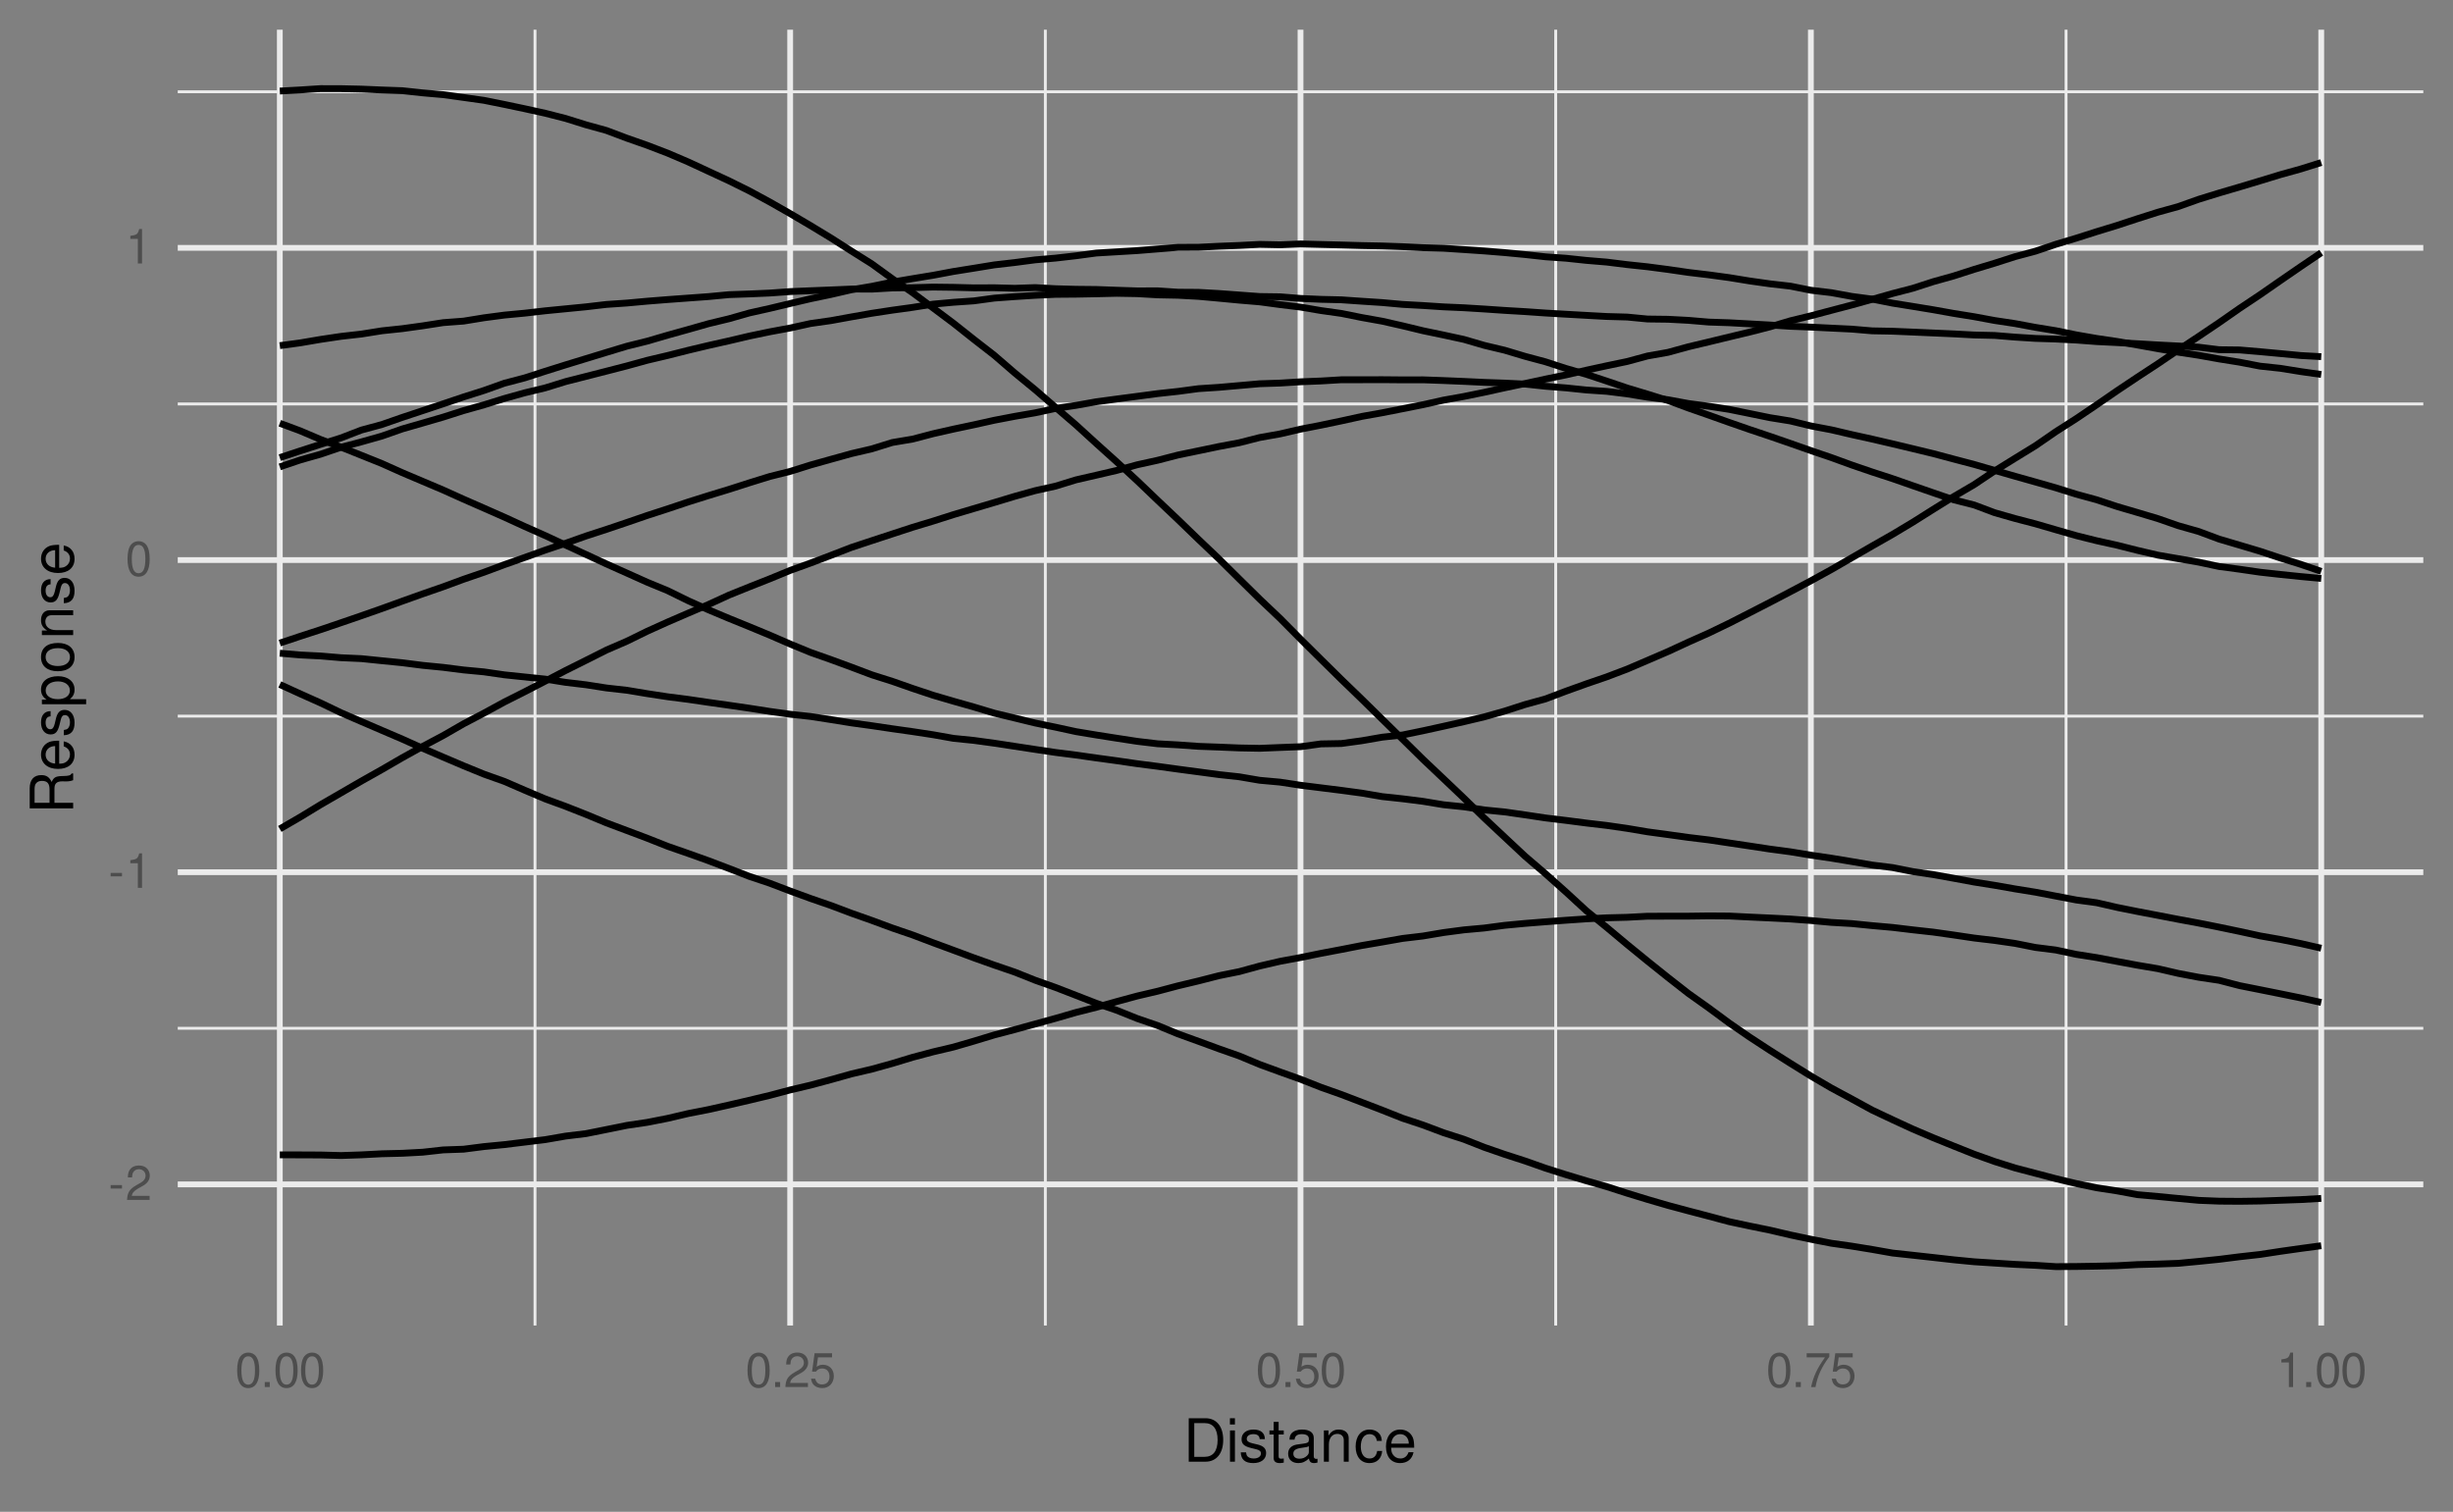 <?xml version="1.0" encoding="UTF-8"?>
<svg xmlns="http://www.w3.org/2000/svg" xmlns:xlink="http://www.w3.org/1999/xlink" width="576pt" height="355pt" viewBox="0 0 576 355" version="1.1">
<rect x="0" y="0" width="576" height="355" fill="#808080" stroke="none"/>
<defs>
<g>
<symbol overflow="visible" id="glyph0-0">
<path style="stroke:none;" d=""/>
</symbol>
<symbol overflow="visible" id="glyph0-1">
<path style="stroke:none;" d="M 3.188 -3.5 L 0.516 -3.5 L 0.516 -2.688 L 3.188 -2.688 Z M 3.188 -3.5 "/>
</symbol>
<symbol overflow="visible" id="glyph0-2">
<path style="stroke:none;" d="M 5.672 -0.969 L 1.484 -0.969 C 1.594 -1.641 1.953 -2.078 2.922 -2.672 L 4.047 -3.297 C 5.156 -3.906 5.719 -4.734 5.719 -5.734 C 5.719 -6.406 5.453 -7.031 4.984 -7.469 C 4.516 -7.891 3.938 -8.094 3.188 -8.094 C 2.172 -8.094 1.422 -7.734 0.984 -7.047 C 0.703 -6.625 0.578 -6.109 0.562 -5.297 L 1.547 -5.297 C 1.578 -5.844 1.641 -6.172 1.781 -6.438 C 2.031 -6.938 2.547 -7.234 3.141 -7.234 C 4.047 -7.234 4.719 -6.594 4.719 -5.719 C 4.719 -5.062 4.344 -4.5 3.641 -4.094 L 2.609 -3.5 C 0.953 -2.547 0.469 -1.781 0.375 -0.016 L 5.672 -0.016 Z M 5.672 -0.969 "/>
</symbol>
<symbol overflow="visible" id="glyph0-3">
<path style="stroke:none;" d="M 2.906 -5.766 L 2.906 0 L 3.891 0 L 3.891 -8.094 L 3.234 -8.094 C 2.891 -6.859 2.672 -6.688 1.141 -6.484 L 1.141 -5.766 Z M 2.906 -5.766 "/>
</symbol>
<symbol overflow="visible" id="glyph0-4">
<path style="stroke:none;" d="M 3.078 -8.094 C 2.344 -8.094 1.672 -7.766 1.25 -7.219 C 0.734 -6.5 0.484 -5.422 0.484 -3.922 C 0.484 -1.188 1.375 0.25 3.078 0.25 C 4.766 0.25 5.688 -1.188 5.688 -3.859 C 5.688 -5.422 5.438 -6.469 4.906 -7.219 C 4.5 -7.781 3.828 -8.094 3.078 -8.094 Z M 3.078 -7.219 C 4.141 -7.219 4.672 -6.141 4.672 -3.938 C 4.672 -1.641 4.156 -0.562 3.062 -0.562 C 2.016 -0.562 1.484 -1.688 1.484 -3.906 C 1.484 -6.141 2.016 -7.219 3.078 -7.219 Z M 3.078 -7.219 "/>
</symbol>
<symbol overflow="visible" id="glyph0-5">
<path style="stroke:none;" d="M 2.141 -1.172 L 0.969 -1.172 L 0.969 0 L 2.141 0 Z M 2.141 -1.172 "/>
</symbol>
<symbol overflow="visible" id="glyph0-6">
<path style="stroke:none;" d="M 5.328 -7.938 L 1.234 -7.938 L 0.641 -3.625 L 1.547 -3.625 C 2 -4.172 2.391 -4.359 3.016 -4.359 C 4.078 -4.359 4.734 -3.625 4.734 -2.453 C 4.734 -1.312 4.078 -0.609 3 -0.609 C 2.141 -0.609 1.609 -1.047 1.375 -1.953 L 0.391 -1.953 C 0.531 -1.297 0.641 -0.984 0.875 -0.688 C 1.328 -0.094 2.125 0.25 3.031 0.25 C 4.625 0.25 5.75 -0.906 5.75 -2.594 C 5.75 -4.156 4.703 -5.234 3.188 -5.234 C 2.625 -5.234 2.172 -5.094 1.719 -4.75 L 2.031 -6.969 L 5.328 -6.969 Z M 5.328 -7.938 "/>
</symbol>
<symbol overflow="visible" id="glyph0-7">
<path style="stroke:none;" d="M 5.828 -7.938 L 0.516 -7.938 L 0.516 -6.969 L 4.812 -6.969 C 2.906 -4.266 2.141 -2.609 1.547 0 L 2.594 0 C 3.031 -2.547 4.031 -4.734 5.828 -7.109 Z M 5.828 -7.938 "/>
</symbol>
<symbol overflow="visible" id="glyph1-0">
<path style="stroke:none;" d=""/>
</symbol>
<symbol overflow="visible" id="glyph1-1">
<path style="stroke:none;" d="M 1.25 0 L 5.188 0 C 7.75 0 9.344 -1.938 9.344 -5.109 C 9.344 -8.281 7.766 -10.203 5.188 -10.203 L 1.25 -10.203 Z M 2.547 -1.141 L 2.547 -9.062 L 4.953 -9.062 C 6.969 -9.062 8.031 -7.703 8.031 -5.094 C 8.031 -2.5 6.969 -1.141 4.953 -1.141 Z M 2.547 -1.141 "/>
</symbol>
<symbol overflow="visible" id="glyph1-2">
<path style="stroke:none;" d="M 2.094 -7.344 L 0.938 -7.344 L 0.938 0 L 2.094 0 Z M 2.094 -10.203 L 0.922 -10.203 L 0.922 -8.734 L 2.094 -8.734 Z M 2.094 -10.203 "/>
</symbol>
<symbol overflow="visible" id="glyph1-3">
<path style="stroke:none;" d="M 6.125 -5.297 C 6.125 -6.734 5.172 -7.547 3.469 -7.547 C 1.766 -7.547 0.656 -6.656 0.656 -5.312 C 0.656 -4.156 1.25 -3.609 2.984 -3.188 L 4.078 -2.922 C 4.891 -2.734 5.203 -2.438 5.203 -1.922 C 5.203 -1.219 4.516 -0.75 3.5 -0.75 C 2.875 -0.75 2.344 -0.938 2.047 -1.25 C 1.859 -1.453 1.781 -1.672 1.703 -2.188 L 0.469 -2.188 C 0.531 -0.484 1.484 0.328 3.406 0.328 C 5.25 0.328 6.422 -0.594 6.422 -2 C 6.422 -3.094 5.812 -3.703 4.359 -4.047 L 3.234 -4.312 C 2.281 -4.531 1.875 -4.844 1.875 -5.359 C 1.875 -6.047 2.484 -6.469 3.438 -6.469 C 4.375 -6.469 4.875 -6.062 4.906 -5.297 Z M 6.125 -5.297 "/>
</symbol>
<symbol overflow="visible" id="glyph1-4">
<path style="stroke:none;" d="M 3.562 -7.344 L 2.359 -7.344 L 2.359 -9.359 L 1.188 -9.359 L 1.188 -7.344 L 0.203 -7.344 L 0.203 -6.391 L 1.188 -6.391 L 1.188 -0.844 C 1.188 -0.078 1.688 0.328 2.609 0.328 C 2.906 0.328 3.156 0.297 3.562 0.219 L 3.562 -0.75 C 3.391 -0.719 3.234 -0.703 3 -0.703 C 2.484 -0.703 2.359 -0.844 2.359 -1.359 L 2.359 -6.391 L 3.562 -6.391 Z M 3.562 -7.344 "/>
</symbol>
<symbol overflow="visible" id="glyph1-5">
<path style="stroke:none;" d="M 7.484 -0.688 C 7.359 -0.656 7.312 -0.656 7.234 -0.656 C 6.828 -0.656 6.609 -0.875 6.609 -1.234 L 6.609 -5.547 C 6.609 -6.844 5.656 -7.547 3.844 -7.547 C 2.766 -7.547 1.922 -7.234 1.406 -6.688 C 1.078 -6.312 0.938 -5.891 0.906 -5.172 L 2.094 -5.172 C 2.188 -6.062 2.719 -6.469 3.812 -6.469 C 4.875 -6.469 5.453 -6.078 5.453 -5.375 L 5.453 -5.062 C 5.438 -4.562 5.188 -4.375 4.234 -4.25 C 2.578 -4.047 2.328 -3.984 1.875 -3.812 C 1.016 -3.438 0.594 -2.797 0.594 -1.844 C 0.594 -0.516 1.516 0.328 3 0.328 C 3.922 0.328 4.656 0 5.484 -0.75 C 5.578 0 5.938 0.328 6.688 0.328 C 6.938 0.328 7.094 0.297 7.484 0.203 Z M 5.453 -2.312 C 5.453 -1.922 5.328 -1.688 4.984 -1.359 C 4.516 -0.922 3.938 -0.703 3.25 -0.703 C 2.344 -0.703 1.812 -1.141 1.812 -1.875 C 1.812 -2.641 2.312 -3.031 3.562 -3.219 C 4.812 -3.391 5.047 -3.438 5.453 -3.625 Z M 5.453 -2.312 "/>
</symbol>
<symbol overflow="visible" id="glyph1-6">
<path style="stroke:none;" d="M 0.984 -7.344 L 0.984 0 L 2.156 0 L 2.156 -4.047 C 2.156 -5.547 2.938 -6.531 4.141 -6.531 C 5.062 -6.531 5.656 -5.969 5.656 -5.078 L 5.656 0 L 6.812 0 L 6.812 -5.547 C 6.812 -6.766 5.906 -7.547 4.5 -7.547 C 3.406 -7.547 2.703 -7.125 2.062 -6.109 L 2.062 -7.344 Z M 0.984 -7.344 "/>
</symbol>
<symbol overflow="visible" id="glyph1-7">
<path style="stroke:none;" d="M 6.594 -4.875 C 6.531 -5.594 6.391 -6.047 6.109 -6.453 C 5.594 -7.141 4.719 -7.547 3.703 -7.547 C 1.703 -7.547 0.438 -5.984 0.438 -3.547 C 0.438 -1.172 1.688 0.328 3.688 0.328 C 5.438 0.328 6.531 -0.734 6.672 -2.516 L 5.5 -2.516 C 5.312 -1.344 4.703 -0.75 3.703 -0.75 C 2.422 -0.75 1.656 -1.812 1.656 -3.547 C 1.656 -5.375 2.406 -6.469 3.688 -6.469 C 4.656 -6.469 5.281 -5.891 5.422 -4.875 Z M 6.594 -4.875 "/>
</symbol>
<symbol overflow="visible" id="glyph1-8">
<path style="stroke:none;" d="M 7.188 -3.281 C 7.188 -4.391 7.094 -5.062 6.891 -5.609 C 6.406 -6.812 5.297 -7.547 3.922 -7.547 C 1.875 -7.547 0.562 -5.984 0.562 -3.562 C 0.562 -1.141 1.812 0.328 3.891 0.328 C 5.578 0.328 6.734 -0.625 7.031 -2.219 L 5.859 -2.219 C 5.531 -1.266 4.875 -0.75 3.938 -0.75 C 3.188 -0.75 2.562 -1.094 2.172 -1.703 C 1.891 -2.125 1.797 -2.547 1.781 -3.281 Z M 1.812 -4.234 C 1.906 -5.594 2.734 -6.469 3.906 -6.469 C 5.094 -6.469 5.922 -5.547 5.922 -4.234 Z M 1.812 -4.234 "/>
</symbol>
<symbol overflow="visible" id="glyph2-0">
<path style="stroke:none;" d=""/>
</symbol>
<symbol overflow="visible" id="glyph2-1">
<path style="stroke:none;" d="M -4.391 -2.609 L -4.391 -5.969 C -4.391 -7.125 -3.844 -7.641 -2.578 -7.641 L -1.672 -7.625 C -1.031 -7.625 -0.422 -7.734 0 -7.922 L 0 -9.5 L -0.328 -9.5 C -0.656 -9.016 -1.016 -8.922 -2.375 -8.891 C -4.062 -8.875 -4.562 -8.609 -5.047 -7.5 C -5.609 -8.656 -6.297 -9.109 -7.469 -9.109 C -9.234 -9.109 -10.203 -8.016 -10.203 -6 L -10.203 -1.297 L 0 -1.297 L 0 -2.609 Z M -5.547 -2.609 L -9.062 -2.609 L -9.062 -5.75 C -9.062 -6.484 -8.953 -6.906 -8.672 -7.219 C -8.375 -7.578 -7.906 -7.75 -7.312 -7.75 C -6.094 -7.75 -5.547 -7.141 -5.547 -5.75 Z M -5.547 -2.609 "/>
</symbol>
<symbol overflow="visible" id="glyph2-2">
<path style="stroke:none;" d="M -3.281 -7.188 C -4.391 -7.188 -5.062 -7.094 -5.609 -6.891 C -6.812 -6.406 -7.547 -5.297 -7.547 -3.922 C -7.547 -1.875 -5.984 -0.562 -3.562 -0.562 C -1.141 -0.562 0.328 -1.812 0.328 -3.891 C 0.328 -5.578 -0.625 -6.734 -2.219 -7.031 L -2.219 -5.859 C -1.266 -5.531 -0.75 -4.875 -0.75 -3.938 C -0.75 -3.188 -1.094 -2.562 -1.703 -2.172 C -2.125 -1.891 -2.547 -1.797 -3.281 -1.781 Z M -4.234 -1.812 C -5.594 -1.906 -6.469 -2.734 -6.469 -3.906 C -6.469 -5.094 -5.547 -5.922 -4.234 -5.922 Z M -4.234 -1.812 "/>
</symbol>
<symbol overflow="visible" id="glyph2-3">
<path style="stroke:none;" d="M -5.297 -6.125 C -6.734 -6.125 -7.547 -5.172 -7.547 -3.469 C -7.547 -1.766 -6.656 -0.656 -5.312 -0.656 C -4.156 -0.656 -3.609 -1.25 -3.188 -2.984 L -2.922 -4.078 C -2.734 -4.891 -2.438 -5.203 -1.922 -5.203 C -1.219 -5.203 -0.75 -4.516 -0.75 -3.5 C -0.75 -2.875 -0.938 -2.344 -1.25 -2.047 C -1.453 -1.859 -1.672 -1.781 -2.188 -1.703 L -2.188 -0.469 C -0.484 -0.531 0.328 -1.484 0.328 -3.406 C 0.328 -5.25 -0.594 -6.422 -2 -6.422 C -3.094 -6.422 -3.703 -5.812 -4.047 -4.359 L -4.312 -3.234 C -4.531 -2.281 -4.844 -1.875 -5.359 -1.875 C -6.047 -1.875 -6.469 -2.484 -6.469 -3.438 C -6.469 -4.375 -6.062 -4.875 -5.297 -4.906 Z M -5.297 -6.125 "/>
</symbol>
<symbol overflow="visible" id="glyph2-4">
<path style="stroke:none;" d="M 3.047 -0.75 L 3.047 -1.938 L -0.766 -1.938 C -0.016 -2.547 0.328 -3.234 0.328 -4.188 C 0.328 -6.094 -1.203 -7.328 -3.547 -7.328 C -6 -7.328 -7.547 -6.125 -7.547 -4.172 C -7.547 -3.172 -7.094 -2.375 -6.234 -1.828 L -7.344 -1.828 L -7.344 -0.75 Z M -6.453 -3.969 C -6.453 -5.266 -5.312 -6.109 -3.562 -6.109 C -1.906 -6.109 -0.766 -5.25 -0.766 -3.969 C -0.766 -2.734 -1.891 -1.938 -3.609 -1.938 C -5.328 -1.938 -6.453 -2.734 -6.453 -3.969 Z M -6.453 -3.969 "/>
</symbol>
<symbol overflow="visible" id="glyph2-5">
<path style="stroke:none;" d="M -7.547 -3.812 C -7.547 -1.734 -6.078 -0.5 -3.609 -0.5 C -1.141 -0.5 0.328 -1.734 0.328 -3.828 C 0.328 -5.891 -1.141 -7.141 -3.562 -7.141 C -6.109 -7.141 -7.547 -5.938 -7.547 -3.812 Z M -6.469 -3.828 C -6.469 -5.141 -5.391 -5.922 -3.562 -5.922 C -1.828 -5.922 -0.75 -5.109 -0.75 -3.828 C -0.75 -2.516 -1.828 -1.719 -3.609 -1.719 C -5.391 -1.719 -6.469 -2.516 -6.469 -3.828 Z M -6.469 -3.828 "/>
</symbol>
<symbol overflow="visible" id="glyph2-6">
<path style="stroke:none;" d="M -7.344 -0.984 L 0 -0.984 L 0 -2.156 L -4.047 -2.156 C -5.547 -2.156 -6.531 -2.938 -6.531 -4.141 C -6.531 -5.062 -5.969 -5.656 -5.078 -5.656 L 0 -5.656 L 0 -6.812 L -5.547 -6.812 C -6.766 -6.812 -7.547 -5.906 -7.547 -4.5 C -7.547 -3.406 -7.125 -2.703 -6.109 -2.062 L -7.344 -2.062 Z M -7.344 -0.984 "/>
</symbol>
</g>
<clipPath id="clip1">
  <path d="M 41.738 241 L 569.027 241 L 569.027 242 L 41.738 242 Z M 41.738 241 "/>
</clipPath>
<clipPath id="clip2">
  <path d="M 41.738 167 L 569.027 167 L 569.027 169 L 41.738 169 Z M 41.738 167 "/>
</clipPath>
<clipPath id="clip3">
  <path d="M 41.738 94 L 569.027 94 L 569.027 96 L 41.738 96 Z M 41.738 94 "/>
</clipPath>
<clipPath id="clip4">
  <path d="M 41.738 21 L 569.027 21 L 569.027 22 L 41.738 22 Z M 41.738 21 "/>
</clipPath>
<clipPath id="clip5">
  <path d="M 125 6.973 L 126 6.973 L 126 311.262 L 125 311.262 Z M 125 6.973 "/>
</clipPath>
<clipPath id="clip6">
  <path d="M 245 6.973 L 246 6.973 L 246 311.262 L 245 311.262 Z M 245 6.973 "/>
</clipPath>
<clipPath id="clip7">
  <path d="M 364 6.973 L 366 6.973 L 366 311.262 L 364 311.262 Z M 364 6.973 "/>
</clipPath>
<clipPath id="clip8">
  <path d="M 484 6.973 L 486 6.973 L 486 311.262 L 484 311.262 Z M 484 6.973 "/>
</clipPath>
<clipPath id="clip9">
  <path d="M 41.738 277 L 569.027 277 L 569.027 279 L 41.738 279 Z M 41.738 277 "/>
</clipPath>
<clipPath id="clip10">
  <path d="M 41.738 204 L 569.027 204 L 569.027 206 L 41.738 206 Z M 41.738 204 "/>
</clipPath>
<clipPath id="clip11">
  <path d="M 41.738 130 L 569.027 130 L 569.027 133 L 41.738 133 Z M 41.738 130 "/>
</clipPath>
<clipPath id="clip12">
  <path d="M 41.738 57 L 569.027 57 L 569.027 59 L 41.738 59 Z M 41.738 57 "/>
</clipPath>
<clipPath id="clip13">
  <path d="M 65 6.973 L 67 6.973 L 67 311.262 L 65 311.262 Z M 65 6.973 "/>
</clipPath>
<clipPath id="clip14">
  <path d="M 184 6.973 L 187 6.973 L 187 311.262 L 184 311.262 Z M 184 6.973 "/>
</clipPath>
<clipPath id="clip15">
  <path d="M 304 6.973 L 307 6.973 L 307 311.262 L 304 311.262 Z M 304 6.973 "/>
</clipPath>
<clipPath id="clip16">
  <path d="M 424 6.973 L 426 6.973 L 426 311.262 L 424 311.262 Z M 424 6.973 "/>
</clipPath>
<clipPath id="clip17">
  <path d="M 544 6.973 L 546 6.973 L 546 311.262 L 544 311.262 Z M 544 6.973 "/>
</clipPath>
</defs>
<g id="surface29">
<g clip-path="url(#clip1)" clip-rule="nonzero">
<path style="fill:none;stroke-width:0.679;stroke-linecap:butt;stroke-linejoin:round;stroke:rgb(92.157%,92.157%,92.157%);stroke-opacity:1;stroke-miterlimit:10;" d="M 41.738 241.465 L 569.027 241.465 "/>
</g>
<g clip-path="url(#clip2)" clip-rule="nonzero">
<path style="fill:none;stroke-width:0.679;stroke-linecap:butt;stroke-linejoin:round;stroke:rgb(92.157%,92.157%,92.157%);stroke-opacity:1;stroke-miterlimit:10;" d="M 41.738 168.16 L 569.027 168.16 "/>
</g>
<g clip-path="url(#clip3)" clip-rule="nonzero">
<path style="fill:none;stroke-width:0.679;stroke-linecap:butt;stroke-linejoin:round;stroke:rgb(92.157%,92.157%,92.157%);stroke-opacity:1;stroke-miterlimit:10;" d="M 41.738 94.855 L 569.027 94.855 "/>
</g>
<g clip-path="url(#clip4)" clip-rule="nonzero">
<path style="fill:none;stroke-width:0.679;stroke-linecap:butt;stroke-linejoin:round;stroke:rgb(92.157%,92.157%,92.157%);stroke-opacity:1;stroke-miterlimit:10;" d="M 41.738 21.551 L 569.027 21.551 "/>
</g>
<g clip-path="url(#clip5)" clip-rule="nonzero">
<path style="fill:none;stroke-width:0.679;stroke-linecap:butt;stroke-linejoin:round;stroke:rgb(92.157%,92.157%,92.157%);stroke-opacity:1;stroke-miterlimit:10;" d="M 125.625 311.262 L 125.625 6.973 "/>
</g>
<g clip-path="url(#clip6)" clip-rule="nonzero">
<path style="fill:none;stroke-width:0.679;stroke-linecap:butt;stroke-linejoin:round;stroke:rgb(92.157%,92.157%,92.157%);stroke-opacity:1;stroke-miterlimit:10;" d="M 245.461 311.262 L 245.461 6.973 "/>
</g>
<g clip-path="url(#clip7)" clip-rule="nonzero">
<path style="fill:none;stroke-width:0.679;stroke-linecap:butt;stroke-linejoin:round;stroke:rgb(92.157%,92.157%,92.157%);stroke-opacity:1;stroke-miterlimit:10;" d="M 365.301 311.262 L 365.301 6.973 "/>
</g>
<g clip-path="url(#clip8)" clip-rule="nonzero">
<path style="fill:none;stroke-width:0.679;stroke-linecap:butt;stroke-linejoin:round;stroke:rgb(92.157%,92.157%,92.157%);stroke-opacity:1;stroke-miterlimit:10;" d="M 485.141 311.262 L 485.141 6.973 "/>
</g>
<g clip-path="url(#clip9)" clip-rule="nonzero">
<path style="fill:none;stroke-width:1.358;stroke-linecap:butt;stroke-linejoin:round;stroke:rgb(92.157%,92.157%,92.157%);stroke-opacity:1;stroke-miterlimit:10;" d="M 41.738 278.117 L 569.027 278.117 "/>
</g>
<g clip-path="url(#clip10)" clip-rule="nonzero">
<path style="fill:none;stroke-width:1.358;stroke-linecap:butt;stroke-linejoin:round;stroke:rgb(92.157%,92.157%,92.157%);stroke-opacity:1;stroke-miterlimit:10;" d="M 41.738 204.812 L 569.027 204.812 "/>
</g>
<g clip-path="url(#clip11)" clip-rule="nonzero">
<path style="fill:none;stroke-width:1.358;stroke-linecap:butt;stroke-linejoin:round;stroke:rgb(92.157%,92.157%,92.157%);stroke-opacity:1;stroke-miterlimit:10;" d="M 41.738 131.508 L 569.027 131.508 "/>
</g>
<g clip-path="url(#clip12)" clip-rule="nonzero">
<path style="fill:none;stroke-width:1.358;stroke-linecap:butt;stroke-linejoin:round;stroke:rgb(92.157%,92.157%,92.157%);stroke-opacity:1;stroke-miterlimit:10;" d="M 41.738 58.203 L 569.027 58.203 "/>
</g>
<g clip-path="url(#clip13)" clip-rule="nonzero">
<path style="fill:none;stroke-width:1.358;stroke-linecap:butt;stroke-linejoin:round;stroke:rgb(92.157%,92.157%,92.157%);stroke-opacity:1;stroke-miterlimit:10;" d="M 65.703 311.262 L 65.703 6.973 "/>
</g>
<g clip-path="url(#clip14)" clip-rule="nonzero">
<path style="fill:none;stroke-width:1.358;stroke-linecap:butt;stroke-linejoin:round;stroke:rgb(92.157%,92.157%,92.157%);stroke-opacity:1;stroke-miterlimit:10;" d="M 185.543 311.262 L 185.543 6.973 "/>
</g>
<g clip-path="url(#clip15)" clip-rule="nonzero">
<path style="fill:none;stroke-width:1.358;stroke-linecap:butt;stroke-linejoin:round;stroke:rgb(92.157%,92.157%,92.157%);stroke-opacity:1;stroke-miterlimit:10;" d="M 305.383 311.262 L 305.383 6.973 "/>
</g>
<g clip-path="url(#clip16)" clip-rule="nonzero">
<path style="fill:none;stroke-width:1.358;stroke-linecap:butt;stroke-linejoin:round;stroke:rgb(92.157%,92.157%,92.157%);stroke-opacity:1;stroke-miterlimit:10;" d="M 425.219 311.262 L 425.219 6.973 "/>
</g>
<g clip-path="url(#clip17)" clip-rule="nonzero">
<path style="fill:none;stroke-width:1.358;stroke-linecap:butt;stroke-linejoin:round;stroke:rgb(92.157%,92.157%,92.157%);stroke-opacity:1;stroke-miterlimit:10;" d="M 545.059 311.262 L 545.059 6.973 "/>
</g>
<path style="fill:none;stroke-width:1.6;stroke-linecap:butt;stroke-linejoin:round;stroke:rgb(0%,0%,0%);stroke-opacity:1;stroke-miterlimit:10;" d="M 65.703 153.387 L 70.5 153.797 L 75.293 154.039 L 80.086 154.445 L 84.879 154.66 L 89.672 155.152 L 94.465 155.625 L 99.258 156.238 L 104.055 156.707 L 108.848 157.316 L 113.641 157.77 L 118.434 158.465 L 128.02 159.465 L 132.812 160.23 L 137.609 160.801 L 142.402 161.547 L 147.195 162.086 L 151.988 162.883 L 156.781 163.613 L 161.574 164.227 L 166.371 164.93 L 171.164 165.605 L 175.957 166.301 L 180.75 167.047 L 185.543 167.719 L 190.336 168.238 L 195.129 168.98 L 199.926 169.75 L 204.719 170.41 L 209.512 171.121 L 214.305 171.797 L 219.098 172.527 L 223.891 173.379 L 228.684 173.863 L 233.48 174.516 L 243.066 175.977 L 247.859 176.691 L 252.652 177.297 L 257.445 177.98 L 262.238 178.633 L 267.035 179.332 L 271.828 179.949 L 276.621 180.609 L 281.414 181.246 L 286.207 181.887 L 291 182.406 L 295.793 183.227 L 300.59 183.66 L 305.383 184.391 L 310.176 184.992 L 314.969 185.59 L 319.762 186.234 L 324.555 187.055 L 329.348 187.566 L 334.145 188.172 L 338.938 188.965 L 343.73 189.457 L 348.523 190.184 L 353.316 190.66 L 358.109 191.348 L 362.902 192.066 L 367.699 192.645 L 372.492 193.266 L 377.285 193.828 L 382.078 194.52 L 386.871 195.328 L 391.664 195.977 L 396.457 196.645 L 401.254 197.223 L 406.047 197.941 L 410.84 198.656 L 415.633 199.383 L 420.426 200.02 L 425.219 200.809 L 430.012 201.512 L 434.809 202.305 L 439.602 203.125 L 444.395 203.719 L 449.188 204.668 L 453.98 205.375 L 458.773 206.238 L 463.57 207.125 L 468.363 207.887 L 473.156 208.727 L 477.949 209.5 L 482.742 210.418 L 487.535 211.332 L 492.328 211.98 L 497.125 213.078 L 501.918 214.039 L 506.711 214.953 L 511.504 215.875 L 516.297 216.762 L 521.09 217.715 L 525.883 218.715 L 530.68 219.762 L 535.473 220.598 L 540.266 221.562 L 545.059 222.664 "/>
<path style="fill:none;stroke-width:1.6;stroke-linecap:butt;stroke-linejoin:round;stroke:rgb(0%,0%,0%);stroke-opacity:1;stroke-miterlimit:10;" d="M 65.703 81.164 L 70.5 80.512 L 75.293 79.695 L 80.086 78.984 L 84.879 78.441 L 89.672 77.676 L 94.465 77.172 L 99.258 76.508 L 104.055 75.762 L 108.848 75.402 L 113.641 74.621 L 118.434 73.988 L 123.227 73.535 L 128.02 72.984 L 132.812 72.516 L 137.609 72.047 L 142.402 71.488 L 147.195 71.16 L 151.988 70.723 L 156.781 70.344 L 161.574 69.992 L 166.371 69.645 L 171.164 69.191 L 175.957 69.023 L 180.75 68.816 L 185.543 68.469 L 190.336 68.266 L 195.129 68.078 L 199.926 67.871 L 204.719 67.898 L 209.512 67.621 L 214.305 67.547 L 219.098 67.41 L 223.891 67.469 L 228.684 67.594 L 233.48 67.57 L 238.273 67.695 L 243.066 67.531 L 247.859 67.793 L 252.652 67.926 L 257.445 67.973 L 262.238 68.148 L 267.035 68.305 L 271.828 68.293 L 276.621 68.613 L 281.414 68.645 L 286.207 68.918 L 291 69.27 L 295.793 69.625 L 300.59 69.691 L 305.383 70.078 L 310.176 70.289 L 314.969 70.402 L 319.762 70.734 L 324.555 71.047 L 329.348 71.48 L 334.145 71.742 L 338.938 72.055 L 343.73 72.266 L 348.523 72.562 L 353.316 72.887 L 358.109 73.172 L 362.902 73.504 L 367.699 73.785 L 372.492 74.055 L 377.285 74.316 L 382.078 74.449 L 386.871 74.91 L 391.664 74.969 L 396.457 75.223 L 401.254 75.629 L 406.047 75.789 L 410.84 76.051 L 415.633 76.316 L 420.426 76.625 L 425.219 76.812 L 430.012 77.051 L 434.809 77.281 L 439.602 77.688 L 444.395 77.777 L 449.188 77.98 L 458.773 78.402 L 463.57 78.66 L 468.363 78.77 L 473.156 79.16 L 477.949 79.465 L 482.742 79.617 L 487.535 79.855 L 492.328 80.215 L 497.125 80.449 L 501.918 80.711 L 506.711 80.996 L 511.504 81.242 L 516.297 81.52 L 521.09 82.117 L 525.883 82.172 L 530.68 82.582 L 535.473 83.027 L 540.266 83.484 L 545.059 83.75 "/>
<path style="fill:none;stroke-width:1.6;stroke-linecap:butt;stroke-linejoin:round;stroke:rgb(0%,0%,0%);stroke-opacity:1;stroke-miterlimit:10;" d="M 65.703 107.457 L 70.5 105.875 L 75.293 104.332 L 80.086 102.824 L 84.879 100.98 L 89.672 99.684 L 94.465 98.012 L 99.258 96.426 L 104.055 94.832 L 108.848 93.215 L 113.641 91.695 L 118.434 89.988 L 123.227 88.73 L 128.02 87.18 L 132.812 85.676 L 137.609 84.207 L 142.402 82.746 L 147.195 81.297 L 151.988 80.105 L 156.781 78.707 L 161.574 77.371 L 166.371 76.008 L 171.164 74.852 L 175.957 73.488 L 180.75 72.418 L 185.543 71.27 L 190.336 70.148 L 195.129 69.148 L 199.926 68.039 L 204.719 67.23 L 209.512 66.246 L 214.305 65.43 L 219.098 64.645 L 223.891 63.746 L 228.684 62.984 L 233.48 62.199 L 238.273 61.648 L 243.066 61.02 L 247.859 60.609 L 252.652 60.062 L 257.445 59.418 L 262.238 59.133 L 267.035 58.848 L 271.828 58.465 L 276.621 58.078 L 281.414 58.059 L 286.207 57.82 L 291 57.633 L 295.793 57.383 L 300.59 57.484 L 305.383 57.281 L 310.176 57.406 L 314.969 57.523 L 319.762 57.66 L 324.555 57.754 L 329.348 57.922 L 334.145 58.16 L 338.938 58.293 L 343.73 58.605 L 348.523 58.93 L 353.316 59.316 L 358.109 59.773 L 362.902 60.301 L 367.699 60.637 L 372.492 61.145 L 377.285 61.543 L 382.078 62.137 L 386.871 62.645 L 391.664 63.273 L 396.457 63.969 L 401.254 64.539 L 406.047 65.191 L 410.84 65.973 L 415.633 66.648 L 420.426 67.195 L 425.219 68.156 L 430.012 68.723 L 434.809 69.598 L 439.602 70.234 L 444.395 71.188 L 449.188 71.953 L 453.98 72.742 L 458.773 73.598 L 463.57 74.367 L 468.363 75.258 L 473.156 75.98 L 477.949 76.871 L 482.742 77.652 L 487.535 78.633 L 492.328 79.469 L 497.125 80.176 L 501.918 81.02 L 506.711 81.883 L 511.504 82.703 L 516.297 83.434 L 521.09 84.289 L 525.883 85.051 L 530.68 85.977 L 535.473 86.488 L 540.266 87.258 L 545.059 87.938 "/>
<path style="fill:none;stroke-width:1.6;stroke-linecap:butt;stroke-linejoin:round;stroke:rgb(0%,0%,0%);stroke-opacity:1;stroke-miterlimit:10;" d="M 65.703 271.184 L 70.5 271.188 L 75.293 271.211 L 80.086 271.34 L 84.879 271.176 L 89.672 270.926 L 94.465 270.812 L 99.258 270.555 L 104.055 270.02 L 108.848 269.852 L 113.641 269.238 L 118.434 268.777 L 123.227 268.191 L 128.02 267.609 L 132.812 266.777 L 137.609 266.191 L 142.402 265.234 L 147.195 264.262 L 151.988 263.551 L 156.781 262.609 L 161.574 261.484 L 166.371 260.547 L 171.164 259.473 L 175.957 258.359 L 180.75 257.215 L 185.543 255.941 L 190.336 254.812 L 195.129 253.523 L 199.926 252.176 L 204.719 251.055 L 209.512 249.723 L 214.305 248.27 L 219.098 247 L 223.891 245.867 L 228.684 244.477 L 233.48 243.02 L 238.273 241.766 L 243.066 240.453 L 247.859 239.129 L 252.652 237.742 L 257.445 236.531 L 262.238 235.18 L 267.035 233.883 L 271.828 232.758 L 276.621 231.488 L 281.414 230.344 L 286.207 229.117 L 291 228.152 L 295.793 226.84 L 300.59 225.73 L 305.383 224.844 L 310.176 223.863 L 314.969 222.961 L 319.762 222.023 L 324.555 221.207 L 329.348 220.363 L 334.145 219.793 L 338.938 218.984 L 343.73 218.352 L 348.523 217.918 L 353.316 217.285 L 358.109 216.832 L 362.902 216.453 L 367.699 216.094 L 372.492 215.766 L 377.285 215.52 L 382.078 215.398 L 386.871 215.145 L 396.457 215.129 L 401.254 215.066 L 406.047 215.102 L 410.84 215.34 L 415.633 215.562 L 420.426 215.801 L 425.219 216.156 L 430.012 216.598 L 434.809 216.871 L 439.602 217.352 L 444.395 217.777 L 449.188 218.348 L 453.98 218.879 L 458.773 219.559 L 463.57 220.27 L 468.363 220.836 L 473.156 221.527 L 477.949 222.477 L 482.742 223.082 L 487.535 224.105 L 492.328 224.859 L 497.125 225.766 L 501.918 226.656 L 506.711 227.465 L 511.504 228.574 L 516.297 229.484 L 521.09 230.199 L 525.883 231.445 L 530.68 232.398 L 535.473 233.359 L 540.266 234.336 L 545.059 235.398 "/>
<path style="fill:none;stroke-width:1.6;stroke-linecap:butt;stroke-linejoin:round;stroke:rgb(0%,0%,0%);stroke-opacity:1;stroke-miterlimit:10;" d="M 65.703 151.008 L 70.5 149.41 L 75.293 147.852 L 80.086 146.227 L 84.879 144.582 L 89.672 142.898 L 94.465 141.164 L 99.258 139.449 L 104.055 137.789 L 108.848 136.023 L 113.641 134.379 L 118.434 132.594 L 123.227 130.902 L 128.02 129.176 L 132.812 127.57 L 137.609 125.863 L 142.402 124.309 L 147.195 122.688 L 151.988 121.039 L 156.781 119.488 L 161.574 117.883 L 166.371 116.375 L 171.164 114.914 L 175.957 113.375 L 180.75 111.891 L 185.543 110.695 L 190.336 109.191 L 195.129 107.848 L 199.926 106.516 L 204.719 105.402 L 209.512 103.91 L 214.305 103.105 L 219.098 101.848 L 223.891 100.762 L 228.684 99.75 L 233.48 98.684 L 238.273 97.766 L 243.066 96.941 L 247.859 95.91 L 252.652 95.191 L 257.445 94.336 L 262.238 93.691 L 267.035 93.062 L 271.828 92.426 L 276.621 91.906 L 281.414 91.266 L 286.207 90.953 L 291 90.535 L 295.793 90.109 L 300.59 89.953 L 305.383 89.652 L 310.176 89.461 L 314.969 89.172 L 319.762 89.172 L 324.555 89.156 L 329.348 89.199 L 334.145 89.188 L 338.938 89.359 L 343.73 89.562 L 348.523 89.789 L 353.316 89.957 L 358.109 90.191 L 362.902 90.703 L 367.699 91.082 L 372.492 91.578 L 377.285 91.898 L 382.078 92.492 L 386.871 93.277 L 391.664 93.863 L 396.457 94.75 L 401.254 95.391 L 406.047 96.133 L 410.84 97.105 L 415.633 98.082 L 420.426 98.855 L 425.219 100.016 L 430.012 100.926 L 434.809 102.047 L 439.602 103.105 L 444.395 104.223 L 449.188 105.363 L 453.98 106.523 L 458.773 107.801 L 463.57 109.062 L 468.363 110.453 L 473.156 111.832 L 477.949 113.18 L 482.742 114.547 L 487.535 116.047 L 492.328 117.359 L 497.125 118.941 L 501.918 120.348 L 506.711 121.781 L 511.504 123.445 L 516.297 124.809 L 521.09 126.594 L 525.883 128.008 L 530.68 129.441 L 535.473 131.031 L 540.266 132.527 L 545.059 134.168 "/>
<path style="fill:none;stroke-width:1.6;stroke-linecap:butt;stroke-linejoin:round;stroke:rgb(0%,0%,0%);stroke-opacity:1;stroke-miterlimit:10;" d="M 65.703 109.633 L 70.5 108.012 L 75.293 106.656 L 80.086 105.02 L 84.879 103.754 L 89.672 102.398 L 94.465 100.719 L 99.258 99.34 L 104.055 97.945 L 108.848 96.418 L 113.641 95.066 L 118.434 93.578 L 123.227 92.238 L 128.02 91.086 L 132.812 89.605 L 137.609 88.383 L 142.402 87.16 L 147.195 85.922 L 151.988 84.602 L 156.781 83.473 L 161.574 82.258 L 166.371 81.117 L 171.164 80.039 L 175.957 78.91 L 180.75 77.914 L 185.543 77.023 L 190.336 75.965 L 195.129 75.285 L 199.926 74.41 L 204.719 73.566 L 209.512 72.836 L 214.305 72.176 L 219.098 71.418 L 223.891 70.98 L 228.684 70.652 L 233.48 70 L 238.273 69.652 L 243.066 69.348 L 247.859 69.121 L 252.652 69.082 L 257.445 68.992 L 262.238 68.879 L 267.035 68.965 L 271.828 69.242 L 276.621 69.336 L 281.414 69.598 L 286.207 70.031 L 291 70.484 L 295.793 70.887 L 300.59 71.531 L 305.383 72.113 L 310.176 72.926 L 314.969 73.598 L 319.762 74.562 L 324.555 75.418 L 329.348 76.504 L 334.145 77.664 L 338.938 78.66 L 343.73 79.699 L 348.523 81.098 L 353.316 82.238 L 358.109 83.676 L 362.902 84.957 L 367.699 86.516 L 372.492 87.898 L 377.285 89.484 L 382.078 91.109 L 386.871 92.551 L 391.664 94.039 L 396.457 95.816 L 401.254 97.488 L 406.047 99.195 L 410.84 100.859 L 415.633 102.465 L 420.426 104.125 L 425.219 105.809 L 430.012 107.441 L 434.809 109.188 L 439.602 110.828 L 444.395 112.391 L 449.188 114.062 L 453.98 115.723 L 458.773 117.367 L 463.57 118.582 L 468.363 120.387 L 473.156 121.754 L 477.949 123.004 L 482.742 124.398 L 487.535 125.773 L 492.328 126.973 L 497.125 128.031 L 501.918 129.238 L 506.711 130.359 L 511.504 131.188 L 516.297 132.008 L 521.09 133.031 L 525.883 133.664 L 530.68 134.363 L 535.473 134.895 L 540.266 135.387 L 545.059 135.832 "/>
<path style="fill:none;stroke-width:1.6;stroke-linecap:butt;stroke-linejoin:round;stroke:rgb(0%,0%,0%);stroke-opacity:1;stroke-miterlimit:10;" d="M 65.703 99.383 L 70.5 101.168 L 75.293 103.207 L 80.086 105.004 L 84.879 106.926 L 89.672 108.852 L 94.465 110.996 L 99.258 113.031 L 104.055 115.062 L 108.848 117.223 L 113.641 119.324 L 118.434 121.438 L 123.227 123.637 L 128.02 125.762 L 132.812 127.992 L 137.609 130.211 L 142.402 132.43 L 147.195 134.57 L 151.988 136.723 L 156.781 138.699 L 161.574 141.051 L 166.371 143.199 L 171.164 145.211 L 175.957 147.16 L 180.75 149.145 L 185.543 151.227 L 190.336 153.199 L 195.129 154.891 L 199.926 156.652 L 204.719 158.461 L 209.512 159.98 L 214.305 161.66 L 219.098 163.254 L 223.891 164.66 L 228.684 166.016 L 233.48 167.457 L 238.273 168.609 L 243.066 169.773 L 247.859 170.758 L 252.652 171.797 L 257.445 172.594 L 262.238 173.348 L 267.035 174.082 L 271.828 174.652 L 276.621 174.91 L 281.414 175.254 L 286.207 175.43 L 291 175.629 L 295.793 175.719 L 300.59 175.523 L 305.383 175.34 L 310.176 174.68 L 314.969 174.594 L 319.762 173.938 L 324.555 173.105 L 329.348 172.586 L 334.145 171.598 L 338.938 170.547 L 343.73 169.473 L 348.523 168.336 L 353.316 166.984 L 358.109 165.438 L 362.902 164.121 L 367.699 162.305 L 372.492 160.582 L 377.285 158.938 L 382.078 157.117 L 386.871 155.066 L 391.664 153 L 396.457 150.785 L 401.254 148.652 L 406.047 146.336 L 410.84 143.895 L 415.633 141.434 L 420.426 138.93 L 425.219 136.387 L 430.012 133.75 L 434.809 130.98 L 439.602 128.211 L 444.395 125.484 L 449.188 122.609 L 453.98 119.586 L 458.773 116.605 L 463.57 113.793 L 468.363 110.586 L 473.156 107.617 L 477.949 104.672 L 482.742 101.363 L 487.535 98.297 L 492.328 95.059 L 497.125 91.754 L 501.918 88.551 L 506.711 85.41 L 511.504 82.156 L 516.297 78.984 L 521.09 75.754 L 525.883 72.41 L 530.68 69.211 L 535.473 65.883 L 540.266 62.586 L 545.059 59.344 "/>
<path style="fill:none;stroke-width:1.6;stroke-linecap:butt;stroke-linejoin:round;stroke:rgb(0%,0%,0%);stroke-opacity:1;stroke-miterlimit:10;" d="M 65.703 160.73 L 70.5 162.926 L 75.293 165.07 L 80.086 167.371 L 84.879 169.445 L 89.672 171.508 L 94.465 173.559 L 99.258 175.715 L 104.055 177.785 L 108.848 179.824 L 113.641 181.785 L 118.434 183.488 L 123.227 185.566 L 128.02 187.594 L 132.812 189.348 L 137.609 191.242 L 142.402 193.23 L 147.195 195.027 L 151.988 196.832 L 156.781 198.727 L 161.574 200.398 L 166.371 202.113 L 171.164 203.934 L 175.957 205.793 L 180.75 207.395 L 185.543 209.227 L 190.336 210.977 L 195.129 212.633 L 199.926 214.445 L 204.719 216.137 L 209.512 217.91 L 214.305 219.551 L 219.098 221.367 L 223.891 223.133 L 228.684 224.918 L 233.48 226.625 L 238.273 228.266 L 243.066 230.176 L 247.859 231.875 L 252.652 233.73 L 257.445 235.594 L 262.238 237.242 L 267.035 239.168 L 271.828 240.809 L 276.621 242.785 L 281.414 244.516 L 286.207 246.277 L 291 247.957 L 295.793 249.957 L 300.59 251.711 L 305.383 253.426 L 310.176 255.312 L 314.969 257.008 L 319.762 258.844 L 324.555 260.684 L 329.348 262.586 L 334.145 264.176 L 338.938 265.977 L 343.73 267.52 L 348.523 269.406 L 353.316 271.066 L 358.109 272.617 L 362.902 274.305 L 367.699 275.832 L 372.492 277.277 L 377.285 278.645 L 382.078 280.191 L 386.871 281.656 L 391.664 283.051 L 396.457 284.336 L 401.254 285.59 L 406.047 286.871 L 410.84 287.891 L 415.633 288.867 L 420.426 289.992 L 425.219 291 L 430.012 291.938 L 434.809 292.613 L 439.602 293.391 L 444.395 294.238 L 449.188 294.754 L 453.98 295.285 L 458.773 295.824 L 463.57 296.289 L 473.156 296.898 L 477.949 297.121 L 482.742 297.43 L 487.535 297.398 L 492.328 297.32 L 497.125 297.211 L 501.918 296.949 L 506.711 296.824 L 511.504 296.652 L 516.297 296.199 L 521.09 295.711 L 525.883 295.109 L 530.68 294.57 L 535.473 293.84 L 540.266 293.16 L 545.059 292.516 "/>
<path style="fill:none;stroke-width:1.6;stroke-linecap:butt;stroke-linejoin:round;stroke:rgb(0%,0%,0%);stroke-opacity:1;stroke-miterlimit:10;" d="M 65.703 194.648 L 70.5 191.863 L 75.293 188.945 L 80.086 186.176 L 84.879 183.398 L 89.672 180.703 L 94.465 177.926 L 99.258 175.27 L 104.055 172.723 L 108.848 169.965 L 113.641 167.453 L 118.434 164.844 L 123.227 162.426 L 128.02 159.949 L 132.812 157.449 L 137.609 155.055 L 142.402 152.645 L 147.195 150.57 L 151.988 148.223 L 156.781 146.062 L 161.574 143.988 L 166.371 141.945 L 171.164 139.742 L 175.957 137.809 L 180.75 135.918 L 185.543 133.945 L 190.336 132.215 L 195.129 130.398 L 199.926 128.539 L 204.719 126.957 L 209.512 125.383 L 214.305 123.816 L 219.098 122.371 L 223.891 120.84 L 228.684 119.418 L 233.48 117.996 L 238.273 116.551 L 243.066 115.219 L 247.859 114.152 L 252.652 112.68 L 257.445 111.578 L 262.238 110.461 L 267.035 109.137 L 271.828 108.082 L 276.621 106.844 L 281.414 105.855 L 286.207 104.855 L 291 103.961 L 295.793 102.738 L 300.59 101.887 L 305.383 100.777 L 310.176 99.84 L 314.969 98.84 L 319.762 97.785 L 324.555 96.93 L 329.348 95.984 L 334.145 95.027 L 338.938 93.957 L 343.73 93.098 L 348.523 92.121 L 353.316 91.066 L 358.109 90.051 L 362.902 89.016 L 367.699 88.035 L 372.492 86.93 L 377.285 85.887 L 382.078 84.887 L 386.871 83.59 L 391.664 82.742 L 396.457 81.426 L 401.254 80.285 L 406.047 79.121 L 410.84 77.977 L 415.633 76.746 L 420.426 75.32 L 425.219 74.156 L 430.012 72.883 L 434.809 71.625 L 439.602 70.293 L 444.395 68.926 L 449.188 67.684 L 453.98 66.133 L 458.773 64.793 L 463.57 63.25 L 468.363 61.805 L 473.156 60.266 L 477.949 58.984 L 482.742 57.363 L 487.535 55.926 L 492.328 54.395 L 497.125 52.93 L 501.918 51.352 L 506.711 49.828 L 511.504 48.504 L 516.297 46.793 L 521.09 45.316 L 525.883 43.91 L 530.68 42.469 L 535.473 41.008 L 540.266 39.676 L 545.059 38.168 "/>
<path style="fill:none;stroke-width:1.6;stroke-linecap:butt;stroke-linejoin:round;stroke:rgb(0%,0%,0%);stroke-opacity:1;stroke-miterlimit:10;" d="M 65.703 21.379 L 70.5 21.117 L 75.293 20.805 L 80.086 20.816 L 84.879 20.922 L 89.672 21.125 L 94.465 21.293 L 99.258 21.809 L 104.055 22.227 L 108.848 22.887 L 113.641 23.562 L 118.434 24.523 L 123.227 25.535 L 128.02 26.59 L 132.812 27.812 L 137.609 29.312 L 142.402 30.637 L 147.195 32.445 L 151.988 34.125 L 156.781 35.961 L 161.574 38.012 L 166.371 40.234 L 171.164 42.457 L 175.957 44.832 L 180.75 47.426 L 185.543 50.156 L 190.336 52.984 L 195.129 55.891 L 199.926 58.957 L 204.719 61.969 L 209.512 65.445 L 214.305 68.742 L 219.098 72.312 L 223.891 75.906 L 228.684 79.707 L 233.48 83.434 L 238.273 87.574 L 243.066 91.512 L 247.859 95.656 L 252.652 99.777 L 257.445 104.152 L 262.238 108.465 L 267.035 112.895 L 271.828 117.48 L 276.621 122.02 L 281.414 126.652 L 286.207 131.211 L 291 135.953 L 295.793 140.676 L 300.59 145.227 L 305.383 150.074 L 310.176 154.824 L 314.969 159.551 L 319.762 164.18 L 324.555 168.887 L 329.348 173.59 L 334.145 178.309 L 338.938 182.848 L 343.73 187.406 L 348.523 192.086 L 353.316 196.578 L 358.109 201.062 L 362.902 205.172 L 367.699 209.445 L 372.492 213.859 L 377.285 217.773 L 382.078 221.781 L 386.871 225.691 L 391.664 229.527 L 396.457 233.277 L 401.254 236.691 L 406.047 240.23 L 410.84 243.531 L 415.633 246.66 L 420.426 249.695 L 425.219 252.672 L 430.012 255.477 L 434.809 258.055 L 439.602 260.672 L 444.395 262.934 L 449.188 265.141 L 453.98 267.18 L 458.773 269.125 L 463.57 271.031 L 468.363 272.746 L 473.156 274.254 L 477.949 275.512 L 482.742 276.773 L 487.535 277.922 L 492.328 278.91 L 497.125 279.648 L 501.918 280.531 L 506.711 280.957 L 511.504 281.418 L 516.297 281.863 L 521.09 282.055 L 525.883 282.09 L 530.68 282.023 L 535.473 281.852 L 540.266 281.684 L 545.059 281.406 "/>
<g style="fill:rgb(30.196%,30.196%,30.196%);fill-opacity:1;">
  <use xlink:href="#glyph0-1" x="25.461" y="281.781"/>
  <use xlink:href="#glyph0-2" x="29.461" y="281.781"/>
</g>
<g style="fill:rgb(30.196%,30.196%,30.196%);fill-opacity:1;">
  <use xlink:href="#glyph0-1" x="25.461" y="208.477"/>
  <use xlink:href="#glyph0-3" x="29.461" y="208.477"/>
</g>
<g style="fill:rgb(30.196%,30.196%,30.196%);fill-opacity:1;">
  <use xlink:href="#glyph0-4" x="29.461" y="135.172"/>
</g>
<g style="fill:rgb(30.196%,30.196%,30.196%);fill-opacity:1;">
  <use xlink:href="#glyph0-3" x="29.461" y="61.867"/>
</g>
<g style="fill:rgb(30.196%,30.196%,30.196%);fill-opacity:1;">
  <use xlink:href="#glyph0-4" x="55.203" y="325.703"/>
  <use xlink:href="#glyph0-5" x="61.203" y="325.703"/>
  <use xlink:href="#glyph0-4" x="64.203" y="325.703"/>
  <use xlink:href="#glyph0-4" x="70.203" y="325.703"/>
</g>
<g style="fill:rgb(30.196%,30.196%,30.196%);fill-opacity:1;">
  <use xlink:href="#glyph0-4" x="175.043" y="325.703"/>
  <use xlink:href="#glyph0-5" x="181.043" y="325.703"/>
  <use xlink:href="#glyph0-2" x="184.043" y="325.703"/>
  <use xlink:href="#glyph0-6" x="190.043" y="325.703"/>
</g>
<g style="fill:rgb(30.196%,30.196%,30.196%);fill-opacity:1;">
  <use xlink:href="#glyph0-4" x="294.883" y="325.703"/>
  <use xlink:href="#glyph0-5" x="300.883" y="325.703"/>
  <use xlink:href="#glyph0-6" x="303.883" y="325.703"/>
  <use xlink:href="#glyph0-4" x="309.883" y="325.703"/>
</g>
<g style="fill:rgb(30.196%,30.196%,30.196%);fill-opacity:1;">
  <use xlink:href="#glyph0-4" x="414.719" y="325.703"/>
  <use xlink:href="#glyph0-5" x="420.719" y="325.703"/>
  <use xlink:href="#glyph0-7" x="423.719" y="325.703"/>
  <use xlink:href="#glyph0-6" x="429.719" y="325.703"/>
</g>
<g style="fill:rgb(30.196%,30.196%,30.196%);fill-opacity:1;">
  <use xlink:href="#glyph0-3" x="534.559" y="325.703"/>
  <use xlink:href="#glyph0-5" x="540.559" y="325.703"/>
  <use xlink:href="#glyph0-4" x="543.559" y="325.703"/>
  <use xlink:href="#glyph0-4" x="549.559" y="325.703"/>
</g>
<g style="fill:rgb(0%,0%,0%);fill-opacity:1;">
  <use xlink:href="#glyph1-1" x="277.883" y="343.233"/>
  <use xlink:href="#glyph1-2" x="287.883" y="343.233"/>
  <use xlink:href="#glyph1-3" x="290.883" y="343.233"/>
  <use xlink:href="#glyph1-4" x="297.883" y="343.233"/>
  <use xlink:href="#glyph1-5" x="301.883" y="343.233"/>
  <use xlink:href="#glyph1-6" x="309.883" y="343.233"/>
  <use xlink:href="#glyph1-7" x="317.883" y="343.233"/>
  <use xlink:href="#glyph1-8" x="324.883" y="343.233"/>
</g>
<g style="fill:rgb(0%,0%,0%);fill-opacity:1;">
  <use xlink:href="#glyph2-1" x="17.179" y="191.117"/>
  <use xlink:href="#glyph2-2" x="17.179" y="181.117"/>
  <use xlink:href="#glyph2-3" x="17.179" y="173.117"/>
  <use xlink:href="#glyph2-4" x="17.179" y="166.117"/>
  <use xlink:href="#glyph2-5" x="17.179" y="158.117"/>
  <use xlink:href="#glyph2-6" x="17.179" y="150.117"/>
  <use xlink:href="#glyph2-3" x="17.179" y="142.117"/>
  <use xlink:href="#glyph2-2" x="17.179" y="135.117"/>
</g>
</g>
</svg>
